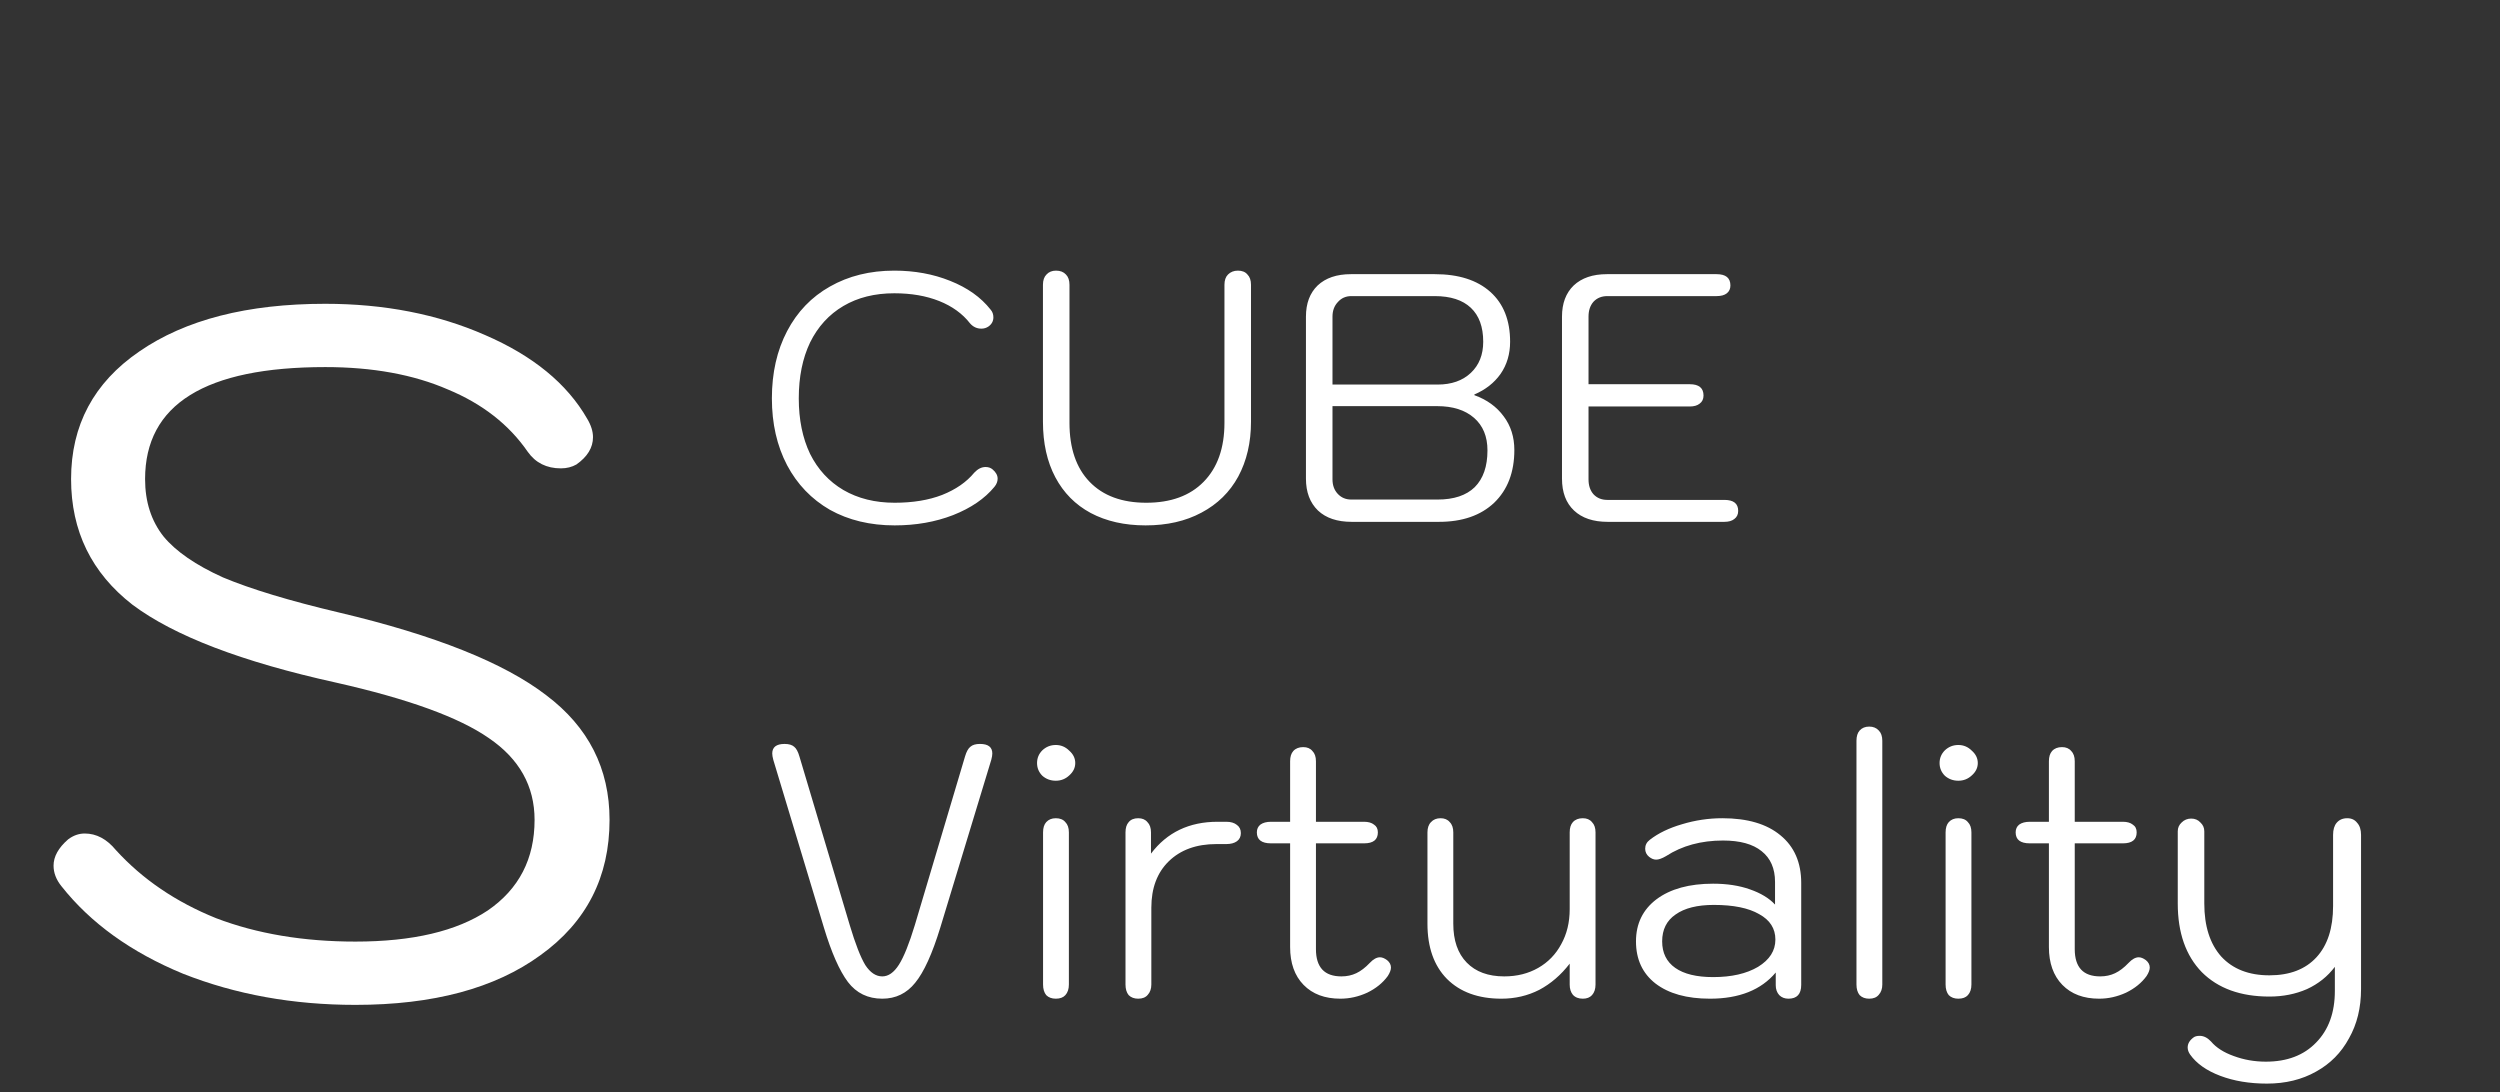 <svg width="206" height="90" viewBox="0 0 206 90" fill="none" xmlns="http://www.w3.org/2000/svg">
<rect x="0" y="0" width="206" height="90" fill="#333333" stroke="none"/>
<path d="M29.286 82.802C24.151 82.802 19.417 81.947 15.084 80.235C10.805 78.47 7.462 76.063 5.055 73.014C4.627 72.479 4.413 71.917 4.413 71.329C4.413 70.58 4.814 69.858 5.616 69.162C6.044 68.841 6.499 68.681 6.98 68.681C7.943 68.681 8.799 69.136 9.548 70.045C11.741 72.452 14.496 74.324 17.812 75.661C21.182 76.945 25.007 77.587 29.286 77.587C33.993 77.587 37.63 76.731 40.198 75.019C42.765 73.254 44.049 70.767 44.049 67.558C44.049 64.776 42.792 62.53 40.278 60.818C37.818 59.106 33.619 57.582 27.681 56.245C19.925 54.533 14.335 52.393 10.912 49.826C7.542 47.205 5.857 43.755 5.857 39.475C5.857 35.036 7.729 31.532 11.474 28.965C15.271 26.343 20.38 25.033 26.799 25.033C31.666 25.033 36.052 25.889 39.957 27.601C43.916 29.312 46.724 31.612 48.382 34.501C48.703 35.036 48.863 35.544 48.863 36.025C48.863 36.881 48.409 37.63 47.499 38.272C47.125 38.486 46.697 38.593 46.215 38.593C45.039 38.593 44.129 38.138 43.487 37.229C41.936 34.982 39.743 33.27 36.908 32.094C34.073 30.863 30.703 30.248 26.799 30.248C16.903 30.248 11.955 33.324 11.955 39.475C11.955 41.347 12.463 42.925 13.479 44.209C14.496 45.439 16.127 46.563 18.374 47.579C20.674 48.542 23.857 49.505 27.922 50.468C35.838 52.34 41.535 54.613 45.012 57.288C48.489 59.908 50.227 63.332 50.227 67.558C50.227 72.265 48.328 75.982 44.531 78.71C40.786 81.438 35.705 82.802 29.286 82.802Z" fill="white"/>
<path d="M73.72 43.292C71.699 43.292 69.921 42.864 68.385 42.009C66.869 41.134 65.693 39.91 64.857 38.335C64.021 36.741 63.603 34.904 63.603 32.825C63.603 30.726 64.021 28.879 64.857 27.285C65.693 25.691 66.869 24.467 68.385 23.612C69.921 22.737 71.689 22.3 73.691 22.3C75.363 22.3 76.898 22.581 78.298 23.145C79.717 23.709 80.825 24.496 81.621 25.507C81.777 25.682 81.855 25.895 81.855 26.148C81.855 26.459 81.719 26.712 81.447 26.906C81.272 27.023 81.077 27.081 80.864 27.081C80.494 27.081 80.183 26.935 79.93 26.644C79.309 25.847 78.463 25.235 77.394 24.807C76.325 24.38 75.091 24.166 73.691 24.166C72.078 24.166 70.679 24.515 69.493 25.215C68.307 25.915 67.394 26.916 66.752 28.218C66.13 29.52 65.819 31.056 65.819 32.825C65.819 34.574 66.13 36.1 66.752 37.402C67.394 38.685 68.307 39.676 69.493 40.376C70.698 41.076 72.107 41.426 73.72 41.426C75.217 41.426 76.519 41.212 77.627 40.784C78.755 40.337 79.639 39.725 80.28 38.947C80.572 38.636 80.883 38.481 81.213 38.481C81.447 38.481 81.641 38.549 81.796 38.685C82.069 38.918 82.205 39.171 82.205 39.443C82.205 39.676 82.117 39.9 81.942 40.114C81.145 41.086 80.008 41.863 78.531 42.446C77.073 43.01 75.47 43.292 73.72 43.292ZM94.394 43.292C92.664 43.292 91.157 42.951 89.875 42.271C88.611 41.591 87.639 40.609 86.959 39.326C86.279 38.044 85.939 36.518 85.939 34.749V23.466C85.939 23.097 86.036 22.815 86.23 22.62C86.424 22.407 86.687 22.3 87.017 22.3C87.367 22.3 87.639 22.407 87.834 22.62C88.028 22.815 88.125 23.097 88.125 23.466V34.837C88.125 36.936 88.679 38.559 89.787 39.705C90.895 40.852 92.45 41.426 94.452 41.426C96.473 41.426 98.048 40.852 99.175 39.705C100.322 38.539 100.895 36.916 100.895 34.837V23.466C100.895 23.097 100.992 22.815 101.187 22.62C101.401 22.407 101.673 22.3 102.003 22.3C102.353 22.3 102.615 22.407 102.79 22.62C102.985 22.815 103.082 23.097 103.082 23.466V34.749C103.082 36.459 102.732 37.966 102.032 39.268C101.333 40.551 100.322 41.542 99 42.242C97.698 42.942 96.162 43.292 94.394 43.292ZM111.371 43C110.185 43 109.262 42.689 108.601 42.067C107.94 41.426 107.61 40.551 107.61 39.443V26.09C107.61 25.001 107.931 24.146 108.572 23.524C109.233 22.902 110.146 22.591 111.313 22.591H118.222C120.186 22.591 121.711 23.077 122.8 24.049C123.888 25.021 124.433 26.391 124.433 28.16C124.433 29.171 124.17 30.055 123.645 30.813C123.121 31.552 122.401 32.115 121.488 32.504V32.562C122.518 32.932 123.325 33.515 123.908 34.312C124.491 35.089 124.782 36.012 124.782 37.081C124.782 38.908 124.228 40.357 123.121 41.426C122.013 42.475 120.497 43 118.572 43H111.371ZM118.456 31.688C119.602 31.688 120.516 31.367 121.196 30.726C121.877 30.084 122.217 29.229 122.217 28.16C122.217 26.935 121.877 26.002 121.196 25.361C120.516 24.72 119.525 24.399 118.222 24.399H111.342C110.895 24.399 110.525 24.564 110.234 24.895C109.942 25.206 109.797 25.604 109.797 26.09V31.688H118.456ZM118.456 41.163C119.797 41.163 120.817 40.823 121.517 40.143C122.217 39.443 122.567 38.432 122.567 37.111C122.567 35.964 122.197 35.07 121.459 34.428C120.72 33.787 119.709 33.466 118.427 33.466H109.797V39.501C109.797 39.987 109.942 40.386 110.234 40.697C110.525 41.008 110.895 41.163 111.342 41.163H118.456ZM132.469 43C131.283 43 130.36 42.689 129.699 42.067C129.038 41.445 128.708 40.57 128.708 39.443V26.09C128.708 25.001 129.028 24.146 129.67 23.524C130.331 22.902 131.244 22.591 132.41 22.591H141.449C142.207 22.591 142.586 22.902 142.586 23.524C142.586 23.796 142.488 24.01 142.294 24.166C142.1 24.321 141.818 24.399 141.449 24.399H132.44C131.973 24.399 131.594 24.554 131.302 24.865C131.03 25.176 130.894 25.584 130.894 26.09V31.659H139.233C139.991 31.659 140.37 31.97 140.37 32.592C140.37 32.883 140.263 33.107 140.049 33.262C139.855 33.418 139.583 33.495 139.233 33.495H130.894V39.501C130.894 40.007 131.03 40.415 131.302 40.726C131.594 41.037 131.973 41.192 132.44 41.192H142.09C142.848 41.192 143.227 41.494 143.227 42.096C143.227 42.388 143.12 42.611 142.906 42.767C142.712 42.922 142.44 43 142.09 43H132.469Z" fill="white"/>
<path d="M72.7 82.292C71.514 82.292 70.572 81.835 69.872 80.921C69.172 79.988 68.511 78.492 67.889 76.431L63.72 62.612C63.662 62.398 63.633 62.223 63.633 62.087C63.633 61.562 63.973 61.3 64.653 61.3C65.003 61.3 65.265 61.377 65.44 61.533C65.615 61.669 65.761 61.941 65.878 62.349L70.018 76.227C70.484 77.782 70.912 78.88 71.301 79.522C71.709 80.144 72.175 80.455 72.7 80.455C73.205 80.455 73.662 80.134 74.07 79.493C74.478 78.851 74.916 77.763 75.382 76.227L79.522 62.32C79.639 61.931 79.785 61.669 79.96 61.533C80.135 61.377 80.397 61.3 80.747 61.3C81.427 61.3 81.767 61.562 81.767 62.087C81.767 62.223 81.738 62.398 81.68 62.612L77.481 76.431C76.821 78.589 76.131 80.105 75.412 80.98C74.712 81.854 73.808 82.292 72.7 82.292ZM86.998 64.332C86.57 64.332 86.201 64.196 85.89 63.924C85.598 63.632 85.453 63.282 85.453 62.874C85.453 62.466 85.598 62.116 85.89 61.825C86.201 61.533 86.57 61.387 86.998 61.387C87.425 61.387 87.795 61.543 88.106 61.854C88.436 62.145 88.601 62.485 88.601 62.874C88.601 63.263 88.436 63.603 88.106 63.895C87.795 64.186 87.425 64.332 86.998 64.332ZM86.998 82.292C86.667 82.292 86.405 82.194 86.21 82C86.036 81.786 85.948 81.495 85.948 81.125V68.588C85.948 68.219 86.036 67.937 86.21 67.743C86.405 67.529 86.667 67.422 86.998 67.422C87.348 67.422 87.61 67.529 87.785 67.743C87.979 67.937 88.076 68.219 88.076 68.588V81.125C88.076 81.495 87.979 81.786 87.785 82C87.61 82.194 87.348 82.292 86.998 82.292ZM93.791 82.292C93.46 82.292 93.198 82.194 93.004 82C92.829 81.786 92.741 81.495 92.741 81.125V68.588C92.741 68.219 92.829 67.937 93.004 67.743C93.179 67.529 93.441 67.422 93.791 67.422C94.121 67.422 94.374 67.529 94.549 67.743C94.743 67.937 94.841 68.219 94.841 68.588V70.338C96.162 68.588 97.989 67.714 100.322 67.714H101.051C101.42 67.714 101.711 67.801 101.925 67.976C102.139 68.132 102.246 68.355 102.246 68.647C102.246 68.938 102.139 69.162 101.925 69.317C101.711 69.473 101.42 69.551 101.051 69.551H100.234C98.582 69.551 97.27 70.027 96.298 70.979C95.346 71.912 94.87 73.185 94.87 74.799V81.125C94.87 81.475 94.772 81.757 94.578 81.971C94.403 82.185 94.141 82.292 93.791 82.292ZM114.294 79.114C114.508 79.289 114.615 79.493 114.615 79.726C114.615 79.92 114.528 80.153 114.353 80.426C113.945 80.989 113.381 81.446 112.662 81.796C111.943 82.126 111.204 82.292 110.446 82.292C109.163 82.292 108.152 81.912 107.414 81.154C106.675 80.397 106.306 79.357 106.306 78.035V69.492H104.731C103.954 69.492 103.565 69.191 103.565 68.588C103.565 68.316 103.662 68.103 103.857 67.947C104.071 67.792 104.362 67.714 104.731 67.714H106.306V62.728C106.306 62.359 106.393 62.077 106.568 61.883C106.763 61.669 107.035 61.562 107.385 61.562C107.715 61.562 107.968 61.669 108.143 61.883C108.337 62.077 108.434 62.359 108.434 62.728V67.714H112.399C112.749 67.714 113.021 67.792 113.216 67.947C113.429 68.083 113.536 68.297 113.536 68.588C113.536 69.191 113.157 69.492 112.399 69.492H108.434V78.21C108.434 79.706 109.134 80.455 110.533 80.455C110.98 80.455 111.389 80.367 111.758 80.192C112.127 80.017 112.497 79.736 112.866 79.347C113.157 79.036 113.439 78.88 113.711 78.88C113.886 78.88 114.081 78.958 114.294 79.114ZM123.716 82.292C121.811 82.292 120.314 81.747 119.226 80.659C118.157 79.57 117.622 78.054 117.622 76.111V68.588C117.622 68.219 117.72 67.937 117.914 67.743C118.108 67.529 118.371 67.422 118.701 67.422C119.032 67.422 119.284 67.529 119.459 67.743C119.654 67.937 119.751 68.219 119.751 68.588V76.111C119.751 77.491 120.12 78.56 120.859 79.318C121.597 80.076 122.627 80.455 123.949 80.455C124.999 80.455 125.932 80.222 126.748 79.755C127.564 79.289 128.196 78.637 128.643 77.802C129.11 76.966 129.343 76.004 129.343 74.915V68.588C129.343 68.219 129.43 67.937 129.605 67.743C129.8 67.529 130.072 67.422 130.422 67.422C130.752 67.422 131.005 67.529 131.18 67.743C131.374 67.937 131.471 68.219 131.471 68.588V81.125C131.471 81.495 131.374 81.786 131.18 82C131.005 82.194 130.752 82.292 130.422 82.292C130.072 82.292 129.8 82.185 129.605 81.971C129.43 81.757 129.343 81.475 129.343 81.125V79.405C128.624 80.338 127.788 81.057 126.836 81.563C125.883 82.049 124.843 82.292 123.716 82.292ZM140.898 82.292C138.993 82.292 137.497 81.874 136.408 81.038C135.339 80.202 134.805 79.046 134.805 77.568C134.805 76.111 135.368 74.954 136.496 74.099C137.642 73.244 139.197 72.816 141.16 72.816C142.307 72.816 143.318 72.972 144.193 73.283C145.087 73.594 145.777 74.011 146.263 74.536V72.67C146.263 71.562 145.893 70.717 145.155 70.134C144.436 69.551 143.376 69.259 141.977 69.259C140.169 69.259 138.604 69.687 137.283 70.542C136.952 70.736 136.68 70.834 136.466 70.834C136.272 70.834 136.078 70.756 135.883 70.6C135.669 70.425 135.563 70.202 135.563 69.93C135.563 69.638 135.689 69.395 135.942 69.201C136.641 68.657 137.526 68.229 138.595 67.918C139.683 67.588 140.791 67.422 141.918 67.422C143.979 67.422 145.573 67.889 146.7 68.822C147.847 69.755 148.42 71.067 148.42 72.758V81.154C148.42 81.912 148.07 82.292 147.37 82.292C147.059 82.292 146.807 82.194 146.612 82C146.418 81.786 146.321 81.514 146.321 81.184V80.134C145.116 81.572 143.308 82.292 140.898 82.292ZM141.16 80.513C142.676 80.513 143.911 80.231 144.863 79.668C145.816 79.085 146.292 78.336 146.292 77.423C146.292 76.509 145.845 75.809 144.951 75.323C144.076 74.818 142.832 74.565 141.219 74.565C139.858 74.565 138.809 74.828 138.07 75.353C137.331 75.858 136.962 76.597 136.962 77.568C136.962 78.521 137.322 79.25 138.041 79.755C138.76 80.26 139.8 80.513 141.16 80.513ZM154.023 82.292C153.692 82.292 153.43 82.194 153.236 82C153.061 81.786 152.973 81.495 152.973 81.125V61.037C152.973 60.668 153.061 60.386 153.236 60.192C153.43 59.978 153.692 59.871 154.023 59.871C154.353 59.871 154.616 59.978 154.81 60.192C155.004 60.386 155.102 60.668 155.102 61.037V81.125C155.102 81.475 155.004 81.757 154.81 81.971C154.635 82.185 154.373 82.292 154.023 82.292ZM161.367 64.332C160.939 64.332 160.57 64.196 160.259 63.924C159.967 63.632 159.821 63.282 159.821 62.874C159.821 62.466 159.967 62.116 160.259 61.825C160.57 61.533 160.939 61.387 161.367 61.387C161.794 61.387 162.164 61.543 162.475 61.854C162.805 62.145 162.97 62.485 162.97 62.874C162.97 63.263 162.805 63.603 162.475 63.895C162.164 64.186 161.794 64.332 161.367 64.332ZM161.367 82.292C161.036 82.292 160.774 82.194 160.579 82C160.405 81.786 160.317 81.495 160.317 81.125V68.588C160.317 68.219 160.405 67.937 160.579 67.743C160.774 67.529 161.036 67.422 161.367 67.422C161.716 67.422 161.979 67.529 162.154 67.743C162.348 67.937 162.445 68.219 162.445 68.588V81.125C162.445 81.495 162.348 81.786 162.154 82C161.979 82.194 161.716 82.292 161.367 82.292ZM176.819 79.114C177.033 79.289 177.14 79.493 177.14 79.726C177.14 79.92 177.052 80.153 176.877 80.426C176.469 80.989 175.905 81.446 175.186 81.796C174.467 82.126 173.728 82.292 172.97 82.292C171.688 82.292 170.677 81.912 169.938 81.154C169.2 80.397 168.83 79.357 168.83 78.035V69.492H167.256C166.479 69.492 166.09 69.191 166.09 68.588C166.09 68.316 166.187 68.103 166.381 67.947C166.595 67.792 166.887 67.714 167.256 67.714H168.83V62.728C168.83 62.359 168.918 62.077 169.093 61.883C169.287 61.669 169.559 61.562 169.909 61.562C170.24 61.562 170.492 61.669 170.667 61.883C170.862 62.077 170.959 62.359 170.959 62.728V67.714H174.924C175.274 67.714 175.546 67.792 175.74 67.947C175.954 68.083 176.061 68.297 176.061 68.588C176.061 69.191 175.682 69.492 174.924 69.492H170.959V78.21C170.959 79.706 171.658 80.455 173.058 80.455C173.505 80.455 173.913 80.367 174.282 80.192C174.652 80.017 175.021 79.736 175.39 79.347C175.682 79.036 175.964 78.88 176.236 78.88C176.411 78.88 176.605 78.958 176.819 79.114ZM186.794 89.289C185.356 89.289 184.073 89.075 182.946 88.647C181.819 88.22 180.993 87.637 180.468 86.898C180.332 86.704 180.264 86.509 180.264 86.315C180.264 86.004 180.419 85.732 180.73 85.499C180.847 85.401 181.022 85.353 181.255 85.353C181.585 85.353 181.896 85.508 182.188 85.819C182.615 86.325 183.237 86.723 184.054 87.015C184.89 87.326 185.774 87.481 186.707 87.481C188.456 87.481 189.836 86.956 190.847 85.907C191.877 84.857 192.392 83.438 192.392 81.65V79.668C191.79 80.465 191.022 81.077 190.089 81.504C189.156 81.912 188.126 82.117 186.999 82.117C184.627 82.117 182.771 81.446 181.43 80.105C180.108 78.744 179.447 76.859 179.447 74.449V68.501C179.447 68.21 179.554 67.967 179.768 67.772C179.982 67.558 180.244 67.451 180.555 67.451C180.866 67.451 181.119 67.558 181.313 67.772C181.527 67.967 181.634 68.21 181.634 68.501V74.449C181.634 76.315 182.1 77.772 183.033 78.822C183.986 79.852 185.307 80.367 186.999 80.367C188.67 80.367 189.963 79.872 190.876 78.88C191.79 77.889 192.246 76.48 192.246 74.653V68.793C192.246 68.365 192.344 68.035 192.538 67.801C192.752 67.549 193.043 67.422 193.413 67.422C193.763 67.422 194.035 67.549 194.229 67.801C194.443 68.035 194.55 68.365 194.55 68.793V81.504C194.55 83.04 194.219 84.391 193.558 85.557C192.917 86.743 192.013 87.656 190.847 88.298C189.681 88.958 188.33 89.289 186.794 89.289Z" fill="white"/>
</svg>
